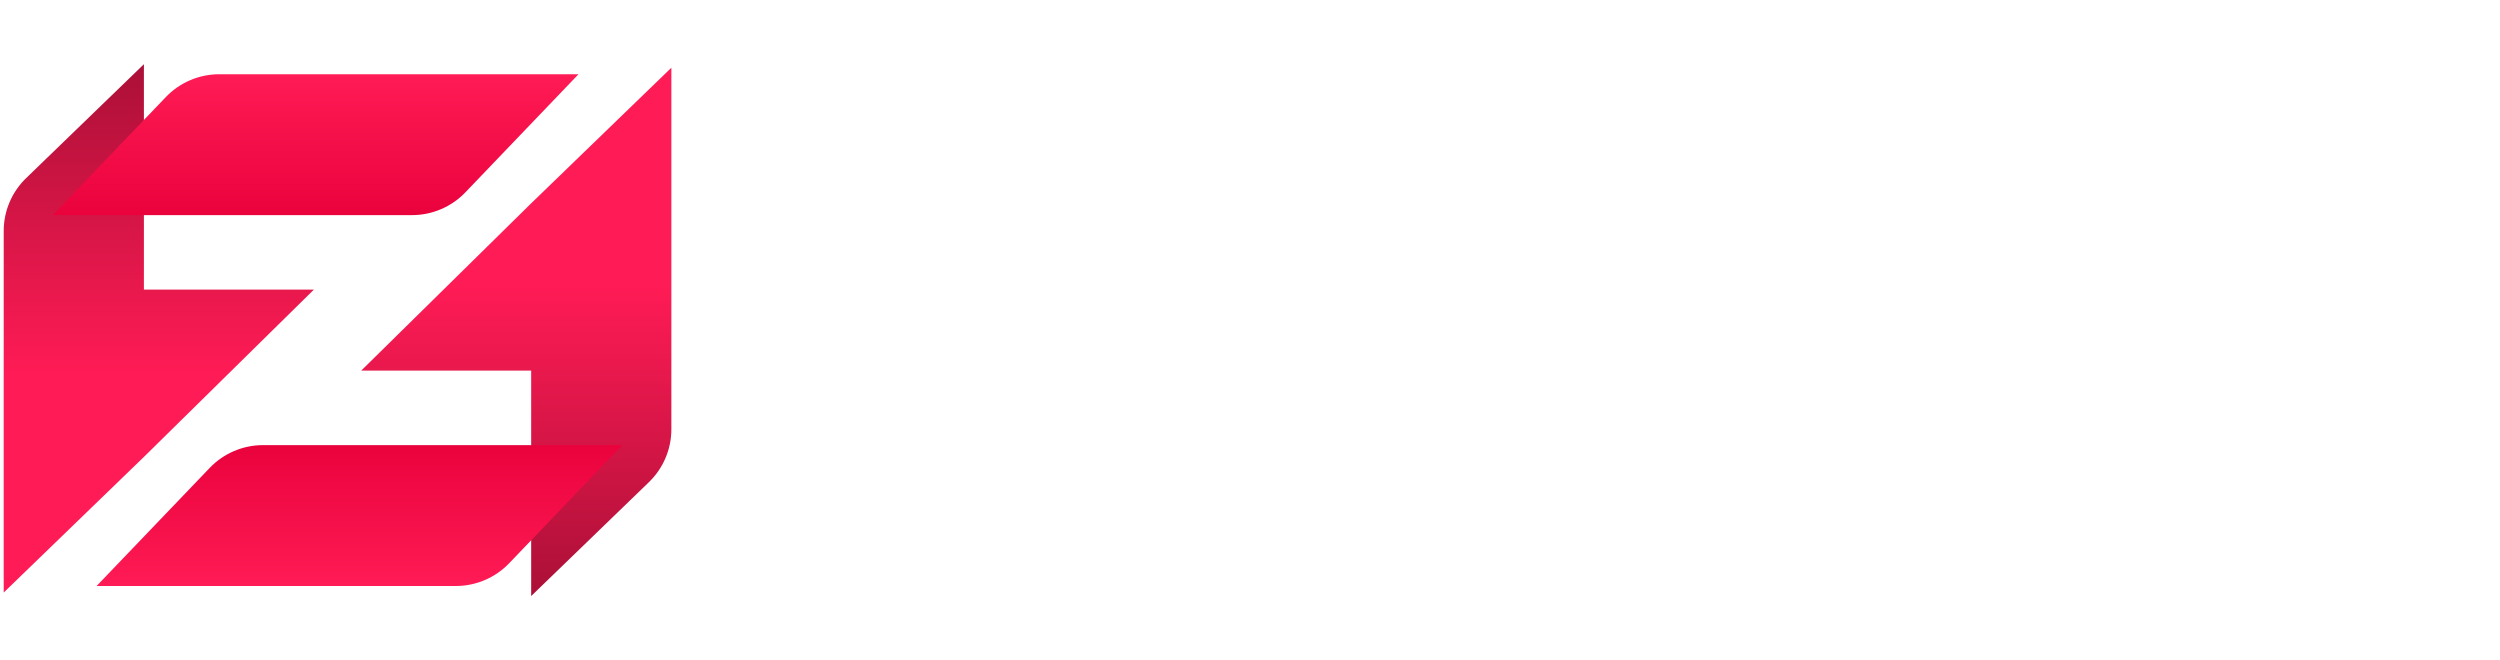 <svg width="337" height="89" viewBox="0 0 337 89" fill="none" xmlns="http://www.w3.org/2000/svg">
<g clip-path="url(#clip0_2125_2747)">
<path d="M71.602 80.346L87.48 64.988C89.41 63.121 90.5 60.554 90.5 57.873V9.128L71.602 27.408L48.689 49.96H71.602V80.346Z" fill="url(#paint0_linear_2125_2747)"/>
<g filter="url(#filter0_dd_2125_2747)">
<path d="M28.27 71.071L13.02 86.993H61.441C64.159 86.993 66.759 85.885 68.636 83.925L83.886 68.002H35.465C32.746 68.002 30.147 69.111 28.27 71.071Z" fill="url(#paint1_linear_2125_2747)"/>
</g>
<path d="M19.398 8.654L3.52 24.012C1.589 25.879 0.5 28.446 0.5 31.127V79.872L19.398 61.592L42.311 39.04H19.398V8.654Z" fill="url(#paint2_linear_2125_2747)"/>
<g filter="url(#filter1_dd_2125_2747)">
<path d="M62.73 17.93L77.98 2.007H29.559C26.841 2.007 24.241 3.115 22.364 5.075L7.114 20.998H55.535C58.254 20.998 60.853 19.889 62.73 17.93Z" fill="url(#paint3_linear_2125_2747)"/>
</g>
</g>
<path d="M145.179 21L143.934 28.175L119.612 58.389H139.017L137.509 67.078H106.5L107.811 59.837L132.133 29.689H113.515L115.023 21H145.179Z" fill="white"/>
<path d="M158.135 68C152.716 68 148.629 66.179 145.876 62.536C143.122 58.85 142.226 54.528 143.188 49.569C144.106 44.873 146.378 40.989 150.006 37.917C153.633 34.802 157.96 33.244 162.986 33.244C168.056 33.244 171.946 35.087 174.656 38.773C177.409 42.416 178.349 46.65 177.475 51.478C176.688 56.129 174.437 60.057 170.722 63.261C167.051 66.42 162.855 68 158.135 68ZM158.725 59.706C161.216 59.706 163.445 58.872 165.412 57.205C167.422 55.537 168.646 53.321 169.083 50.556C169.608 47.835 169.171 45.663 167.772 44.039C166.373 42.372 164.429 41.538 161.937 41.538C159.49 41.538 157.283 42.372 155.316 44.039C153.393 45.663 152.169 47.857 151.645 50.622C151.164 53.387 151.601 55.603 152.956 57.27C154.354 58.894 156.278 59.706 158.725 59.706Z" fill="white"/>
<path d="M203.468 33.244C207.139 33.244 209.98 34.472 211.991 36.93C214.001 39.388 214.635 42.701 213.892 46.87L210.352 67.078H201.895L205.238 47.923C205.631 45.685 205.325 43.995 204.32 42.854C203.359 41.713 201.895 41.143 199.928 41.143C197.917 41.143 196.147 41.735 194.618 42.92C193.132 44.105 192.083 45.882 191.471 48.252L188.193 67.078H179.736L185.505 34.165H193.962L193.307 37.72C195.885 34.736 199.272 33.244 203.468 33.244Z" fill="white"/>
<path d="M241.299 34.165H250.674L232.973 67.078H224.319L218.222 34.165H226.876L230.219 56.612L241.299 34.165Z" fill="white"/>
<path d="M256.621 38.049C260.336 34.846 264.619 33.244 269.47 33.244C274.322 33.244 278.146 34.933 280.943 38.312C283.74 41.648 284.68 45.751 283.762 50.622C283.675 51.587 283.369 52.75 282.844 54.111H258.063C258.238 56.217 259.047 57.775 260.489 58.784C261.931 59.794 263.745 60.298 265.93 60.298C269.208 60.298 271.896 59.179 273.994 56.941L279.96 61.746C276.288 65.915 271.393 68 265.275 68C259.855 68 255.725 66.267 252.884 62.8C250.087 59.333 249.104 55.054 249.934 49.964C250.677 45.18 252.906 41.209 256.621 38.049ZM259.243 47.462H275.895C275.851 45.224 275.174 43.578 273.863 42.525C272.595 41.428 270.956 40.88 268.946 40.88C266.761 40.88 264.816 41.45 263.111 42.591C261.45 43.732 260.161 45.356 259.243 47.462Z" fill="white"/>
<path d="M298.896 39.431C301.256 35.394 304.927 33.419 309.91 33.507L308.271 42.986C306.741 42.81 305.233 42.92 303.747 43.315C302.305 43.666 300.906 44.5 299.552 45.816C298.197 47.133 297.301 48.867 296.864 51.017L294.045 67.078H285.588L291.357 34.165H299.814L298.896 39.431Z" fill="white"/>
<path d="M327.65 42.328L325.224 56.02C324.918 57.731 325.29 58.762 326.339 59.113C327.387 59.465 329.289 59.552 332.042 59.377L330.731 67.078C325.224 67.737 321.312 67.166 318.996 65.367C316.723 63.568 315.98 60.452 316.767 56.02L319.193 42.328H313.489L314.931 34.165H320.569L321.749 27.517L330.665 24.95L329.026 34.165H336.5L334.992 42.328H327.65Z" fill="white"/>
<defs>
<filter id="filter0_dd_2125_2747" x="-2.98" y="44.002" width="102.866" height="50.992" filterUnits="userSpaceOnUse" color-interpolation-filters="sRGB">
<feFlood flood-opacity="0" result="BackgroundImageFix"/>
<feColorMatrix in="SourceAlpha" type="matrix" values="0 0 0 0 0 0 0 0 0 0 0 0 0 0 0 0 0 0 127 0" result="hardAlpha"/>
<feOffset dy="-8"/>
<feGaussianBlur stdDeviation="8"/>
<feColorMatrix type="matrix" values="0 0 0 0 0 0 0 0 0 0 0 0 0 0 0 0 0 0 0.08 0"/>
<feBlend mode="normal" in2="BackgroundImageFix" result="effect1_dropShadow_2125_2747"/>
<feColorMatrix in="SourceAlpha" type="matrix" values="0 0 0 0 0 0 0 0 0 0 0 0 0 0 0 0 0 0 127 0" result="hardAlpha"/>
<feOffset/>
<feGaussianBlur stdDeviation="2"/>
<feColorMatrix type="matrix" values="0 0 0 0 0 0 0 0 0 0 0 0 0 0 0 0 0 0 0.04 0"/>
<feBlend mode="normal" in2="effect1_dropShadow_2125_2747" result="effect2_dropShadow_2125_2747"/>
<feBlend mode="normal" in="SourceGraphic" in2="effect2_dropShadow_2125_2747" result="shape"/>
</filter>
<filter id="filter1_dd_2125_2747" x="-8.886" y="-5.993" width="102.866" height="50.991" filterUnits="userSpaceOnUse" color-interpolation-filters="sRGB">
<feFlood flood-opacity="0" result="BackgroundImageFix"/>
<feColorMatrix in="SourceAlpha" type="matrix" values="0 0 0 0 0 0 0 0 0 0 0 0 0 0 0 0 0 0 127 0" result="hardAlpha"/>
<feOffset dy="8"/>
<feGaussianBlur stdDeviation="8"/>
<feColorMatrix type="matrix" values="0 0 0 0 0 0 0 0 0 0 0 0 0 0 0 0 0 0 0.08 0"/>
<feBlend mode="normal" in2="BackgroundImageFix" result="effect1_dropShadow_2125_2747"/>
<feColorMatrix in="SourceAlpha" type="matrix" values="0 0 0 0 0 0 0 0 0 0 0 0 0 0 0 0 0 0 127 0" result="hardAlpha"/>
<feOffset/>
<feGaussianBlur stdDeviation="2"/>
<feColorMatrix type="matrix" values="0 0 0 0 0 0 0 0 0 0 0 0 0 0 0 0 0 0 0.04 0"/>
<feBlend mode="normal" in2="effect1_dropShadow_2125_2747" result="effect2_dropShadow_2125_2747"/>
<feBlend mode="normal" in="SourceGraphic" in2="effect2_dropShadow_2125_2747" result="shape"/>
</filter>
<linearGradient id="paint0_linear_2125_2747" x1="69.594" y1="80.346" x2="69.594" y2="9.128" gradientUnits="userSpaceOnUse">
<stop stop-color="#AB1037"/>
<stop offset="0.585" stop-color="#FF1B55"/>
</linearGradient>
<linearGradient id="paint1_linear_2125_2747" x1="48.453" y1="86.993" x2="48.453" y2="68.002" gradientUnits="userSpaceOnUse">
<stop stop-color="#FF1B55"/>
<stop offset="1" stop-color="#EA023D"/>
</linearGradient>
<linearGradient id="paint2_linear_2125_2747" x1="21.405" y1="8.654" x2="21.405" y2="79.872" gradientUnits="userSpaceOnUse">
<stop stop-color="#AB1037"/>
<stop offset="0.585" stop-color="#FF1B55"/>
</linearGradient>
<linearGradient id="paint3_linear_2125_2747" x1="42.547" y1="2.007" x2="42.547" y2="20.998" gradientUnits="userSpaceOnUse">
<stop stop-color="#FF1B55"/>
<stop offset="1" stop-color="#EA023D"/>
</linearGradient>
<clipPath id="clip0_2125_2747">
<rect width="90" height="89" fill="white" transform="translate(0.5)"/>
</clipPath>
</defs>
</svg>
